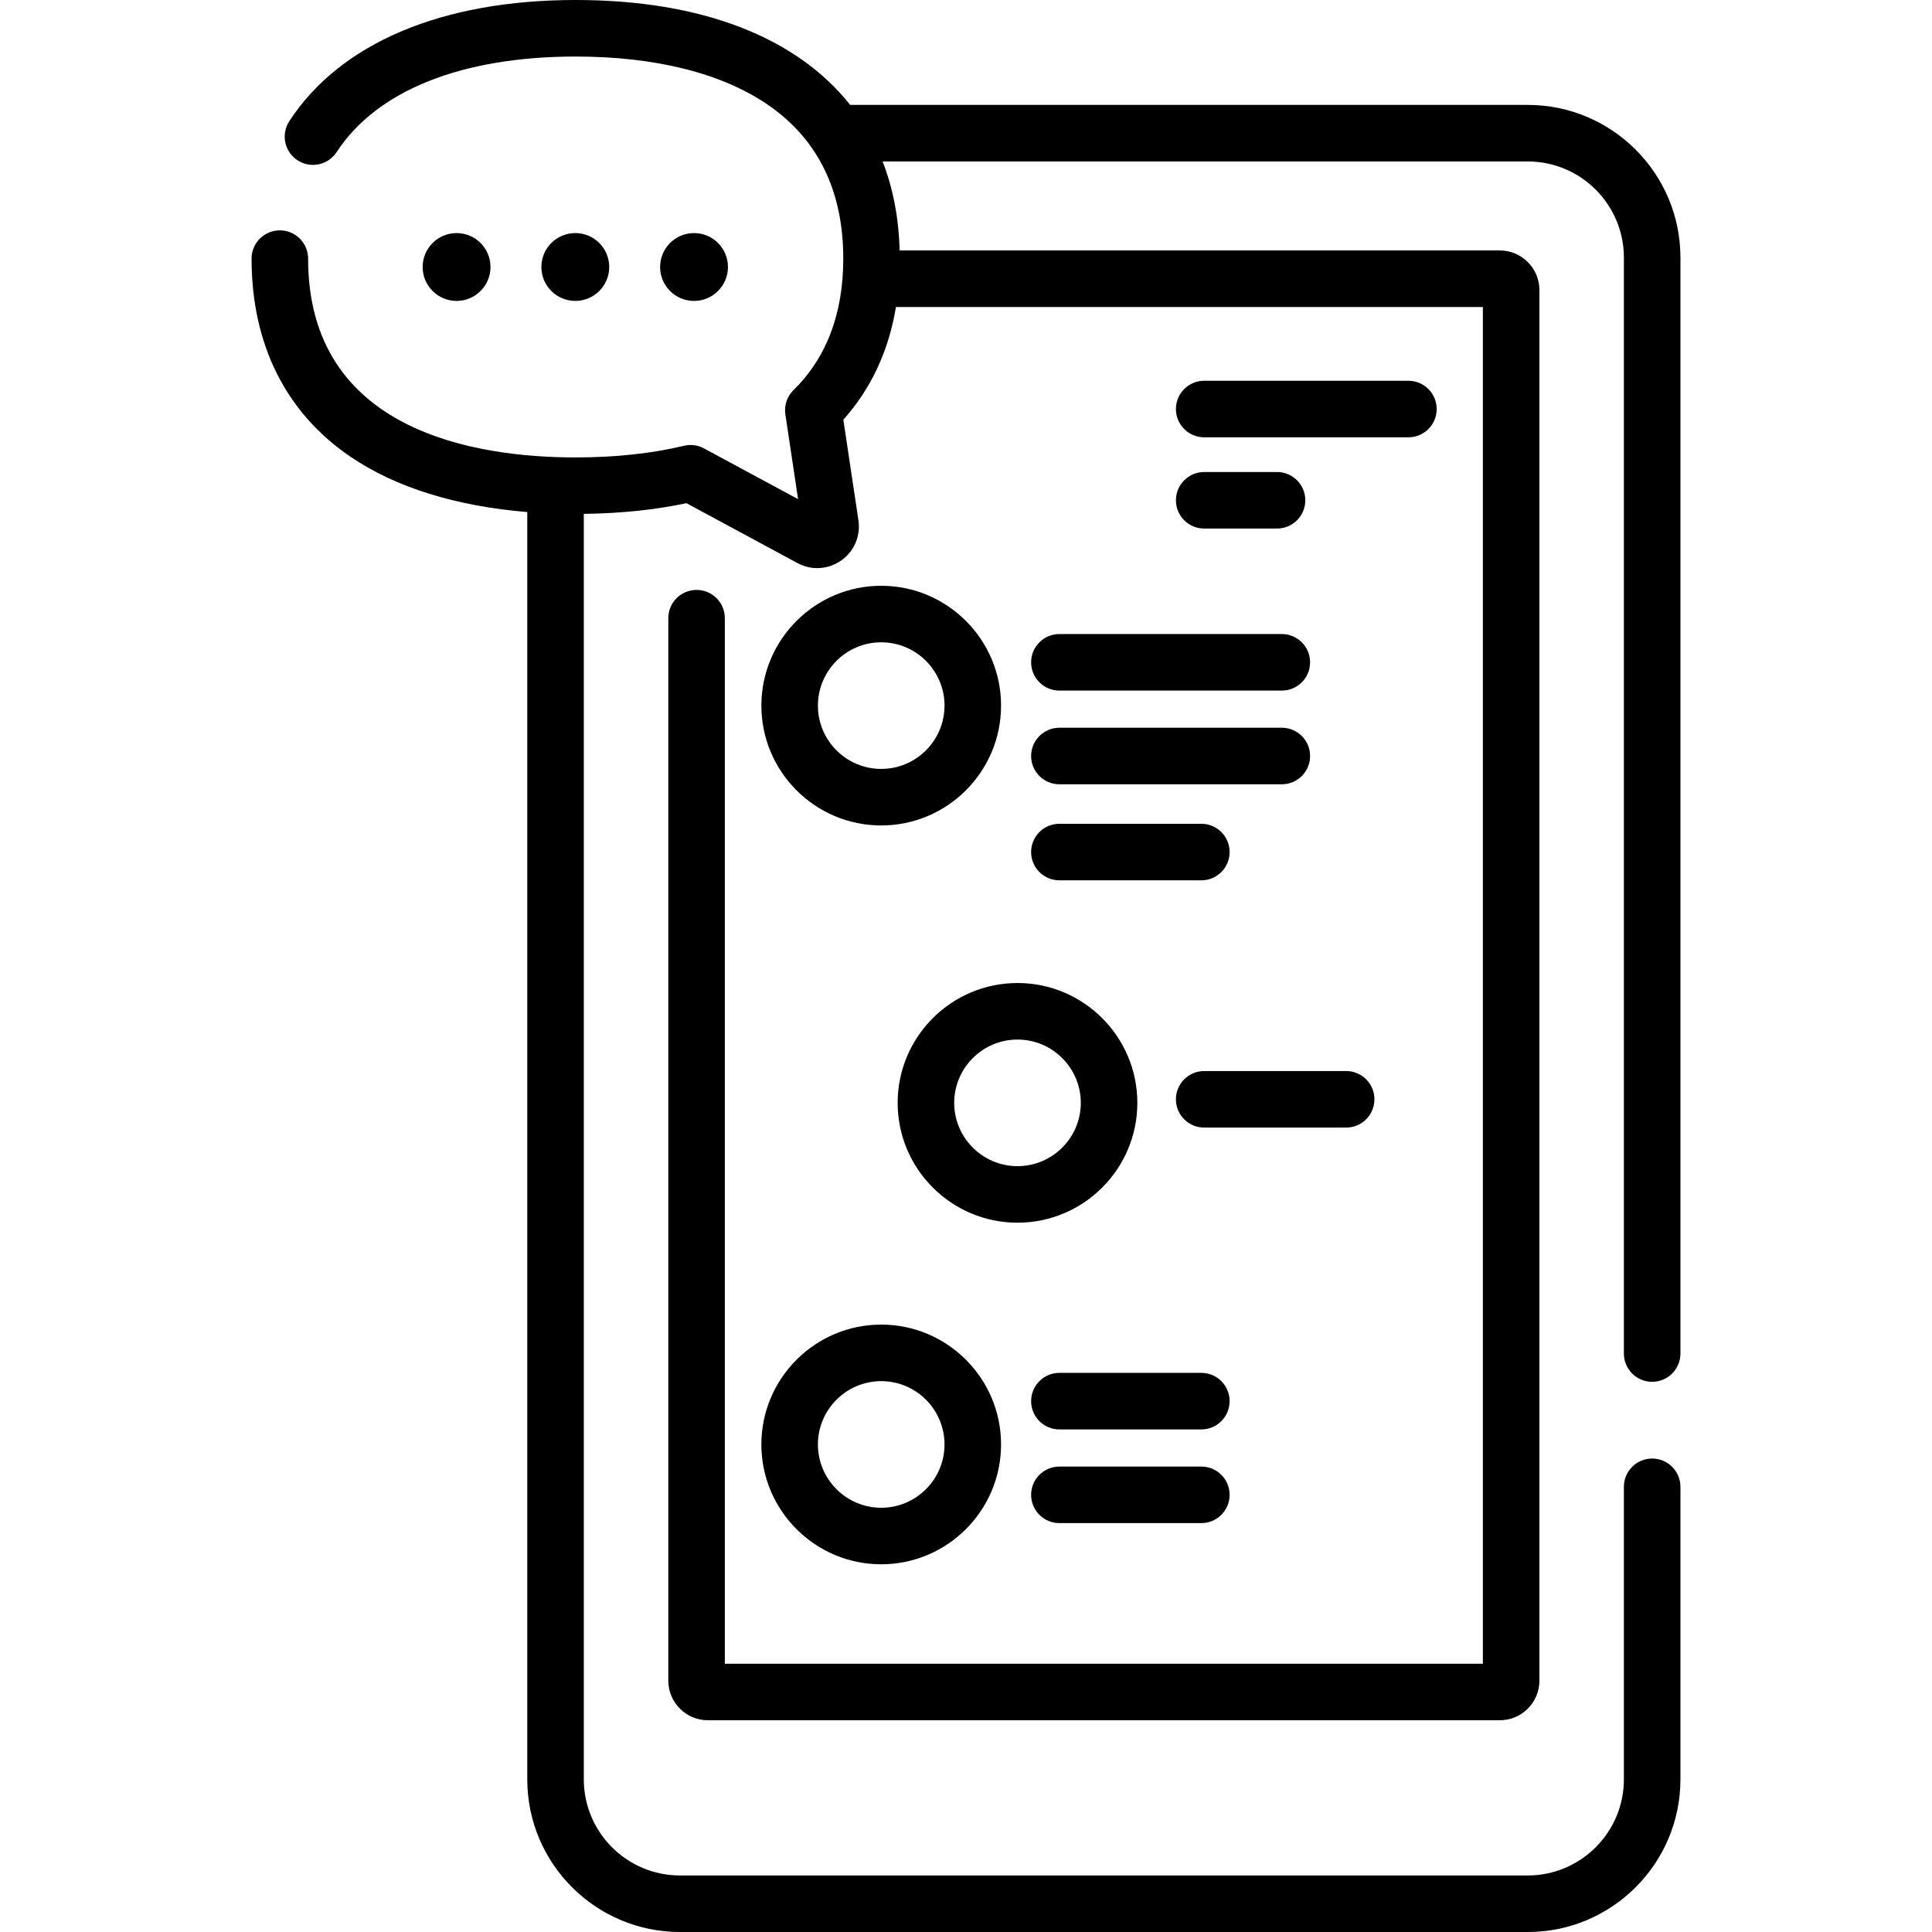 <svg id="Capa_1" enable-background="new 0 0 512 512" height="512" viewBox="0 0 512 512" width="512" xmlns="http://www.w3.org/2000/svg"><path d="m437.84 366.195c4.138 0 7.492-3.354 7.492-7.492v-290.444c0-22.308-18.148-40.456-40.456-40.456h-179.569c-14.163-17.862-39.247-27.803-72.743-27.803-35.443 0-62.397 11.405-75.897 32.114-2.26 3.466-1.282 8.107 2.185 10.368 3.466 2.258 8.107 1.282 10.367-2.185 10.641-16.323 33.138-25.313 63.345-25.313 21.272 0 38.966 4.477 51.169 12.947 13.101 9.095 19.744 22.757 19.744 40.607 0 14.542-4.434 26.261-13.18 34.831-1.716 1.682-2.522 4.085-2.165 6.462l3.367 22.452-24.94-13.455c-1.623-.875-3.511-1.122-5.305-.692-8.541 2.05-18.194 3.088-28.69 3.088-26.484 0-70.913-6.845-70.913-52.686 0-4.138-3.354-7.492-7.492-7.492s-7.492 3.354-7.492 7.492c0 22.706 9.077 40.869 26.248 52.526 11.961 8.12 27.979 13.096 46.815 14.63v335.85c0 22.308 18.149 40.456 40.456 40.456h224.689c22.308 0 40.456-18.148 40.456-40.456v-77.523c0-4.138-3.354-7.492-7.492-7.492s-7.492 3.354-7.492 7.492v77.523c0 14.045-11.427 25.473-25.473 25.473h-224.687c-14.045 0-25.473-11.427-25.473-25.473v-335.361c9.735-.123 18.866-1.067 27.2-2.836l29.424 15.874c1.654.893 3.454 1.334 5.247 1.334 2.221 0 4.431-.678 6.336-2.015 3.442-2.418 5.193-6.506 4.569-10.666l-3.996-26.64c7.356-8.243 12.016-18.249 13.944-29.875h155.535v359.541h-200.883v-277.077c0-4.138-3.354-7.492-7.492-7.492s-7.492 3.354-7.492 7.492v281.572c0 5.784 4.705 10.489 10.489 10.489h209.874c5.784 0 10.489-4.705 10.489-10.489v-368.533c0-5.784-4.705-10.489-10.489-10.489h-159.059c-.222-8.602-1.743-16.494-4.516-23.586h170.981c14.045 0 25.473 11.427 25.473 25.473v290.444c0 4.137 3.354 7.491 7.492 7.491z"/><path d="m233.531 155.236c-17.511 0-31.758 14.247-31.758 31.759s14.247 31.758 31.758 31.758c17.512 0 31.759-14.246 31.759-31.758s-14.247-31.759-31.759-31.759zm0 48.533c-9.249 0-16.774-7.525-16.774-16.774 0-9.25 7.525-16.775 16.774-16.775 9.25 0 16.775 7.525 16.775 16.775 0 9.249-7.525 16.774-16.775 16.774z"/><path d="m237.89 292.269c0 17.511 14.247 31.758 31.759 31.758s31.758-14.246 31.758-31.758c0-17.511-14.246-31.759-31.758-31.759s-31.759 14.248-31.759 31.759zm48.534 0c0 9.249-7.525 16.774-16.774 16.774-9.25 0-16.775-7.525-16.775-16.774 0-9.25 7.525-16.775 16.775-16.775 9.248 0 16.774 7.525 16.774 16.775z"/><path d="m364.237 291.328c0-4.138-3.354-7.492-7.492-7.492h-37.623c-4.138 0-7.492 3.354-7.492 7.492s3.354 7.492 7.492 7.492h37.623c4.138 0 7.492-3.354 7.492-7.492z"/><path d="m380.733 108.401c0-4.138-3.354-7.492-7.492-7.492h-54.118c-4.138 0-7.492 3.354-7.492 7.492s3.354 7.492 7.492 7.492h54.118c4.138 0 7.492-3.354 7.492-7.492z"/><path d="m319.123 140.071h19.302c4.138 0 7.492-3.354 7.492-7.492s-3.354-7.492-7.492-7.492h-19.302c-4.138 0-7.492 3.354-7.492 7.492s3.354 7.492 7.492 7.492z"/><path d="m273.256 175.52c0 4.138 3.354 7.492 7.492 7.492h58.949c4.138 0 7.492-3.354 7.492-7.492s-3.354-7.492-7.492-7.492h-58.949c-4.138 0-7.492 3.354-7.492 7.492z"/><path d="m280.748 207.842h58.949c4.138 0 7.492-3.354 7.492-7.492s-3.354-7.492-7.492-7.492h-58.949c-4.138 0-7.492 3.354-7.492 7.492 0 4.139 3.354 7.492 7.492 7.492z"/><path d="m280.748 233.294h37.623c4.138 0 7.492-3.354 7.492-7.492s-3.354-7.492-7.492-7.492h-37.623c-4.138 0-7.492 3.354-7.492 7.492s3.354 7.492 7.492 7.492z"/><path d="m233.531 414.551c17.512 0 31.759-14.247 31.759-31.759 0-17.511-14.247-31.759-31.759-31.759-17.511 0-31.758 14.247-31.758 31.759s14.247 31.759 31.758 31.759zm0-48.533c9.25 0 16.775 7.525 16.775 16.775s-7.525 16.775-16.775 16.775c-9.249 0-16.774-7.525-16.774-16.775s7.525-16.775 16.774-16.775z"/><path d="m318.371 363.826h-37.623c-4.138 0-7.492 3.354-7.492 7.492s3.354 7.492 7.492 7.492h37.623c4.138 0 7.492-3.354 7.492-7.492s-3.354-7.492-7.492-7.492z"/><path d="m318.371 388.656h-37.623c-4.138 0-7.492 3.354-7.492 7.492s3.354 7.492 7.492 7.492h37.623c4.138 0 7.492-3.354 7.492-7.492s-3.354-7.492-7.492-7.492z"/><circle cx="120.997" cy="70.757" r="8.99"/><circle cx="152.461" cy="70.757" r="8.99"/><circle cx="183.926" cy="70.757" r="8.99"/></svg>